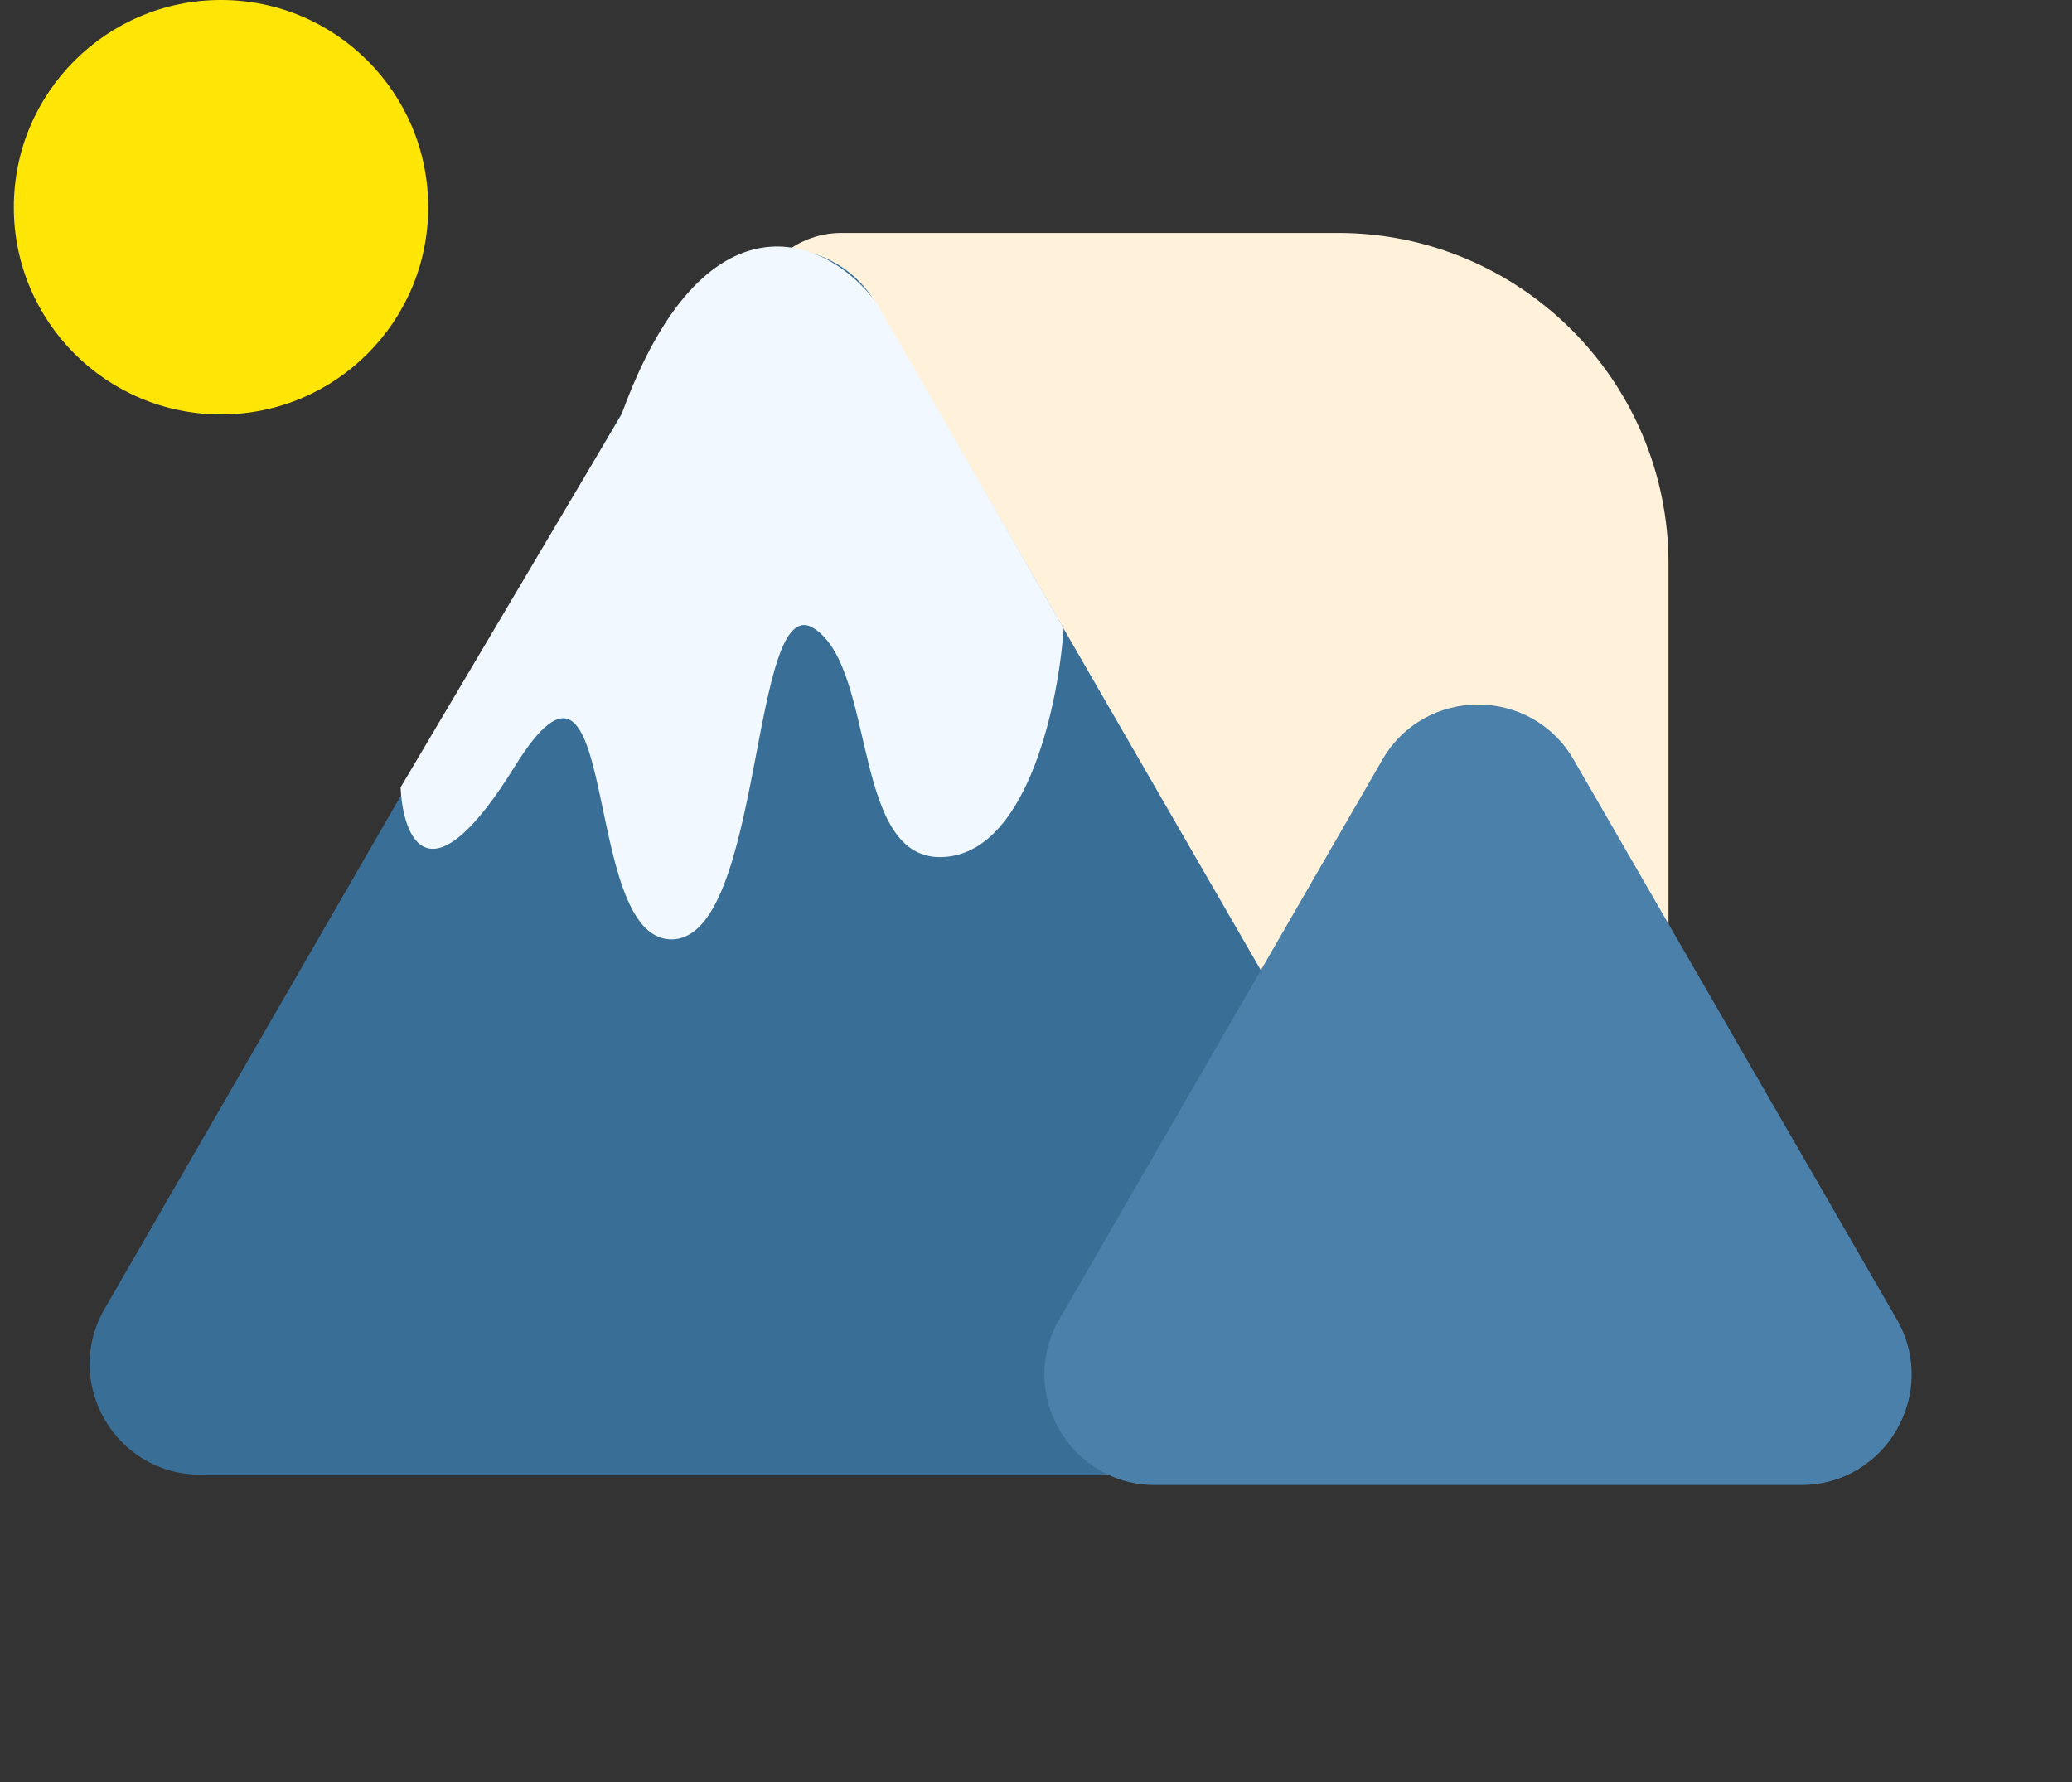 <svg width="150" height="129" viewBox="0 0 150 129" fill="none" xmlns="http://www.w3.org/2000/svg">
<rect x="0" y="0" width="150" height="129" fill="#333333" stroke="none"/>
<path d="M120.789 40.804C120.789 27.582 110.07 16.862 96.847 16.862L60.934 16.862C57.261 16.862 54.283 19.84 54.283 23.513L54.283 68.737C54.283 76.083 60.238 82.038 67.584 82.038L114.138 82.038C117.811 82.038 120.789 79.061 120.789 75.388L120.789 40.804Z" fill="#FFF1DA"/>
<path d="M49.572 22C52.651 16.667 60.349 16.667 63.428 22L105.431 94.75C108.51 100.083 104.661 106.75 98.502 106.75H14.498C8.34 106.75 4.491 100.083 7.57 94.75L49.572 22Z" fill="#396E97"/>
<path d="M100.072 55C103.151 49.667 110.849 49.667 113.928 55L137.311 95.5C140.39 100.833 136.541 107.5 130.383 107.5H83.617C77.459 107.5 73.61 100.833 76.689 95.5L100.072 55Z" fill="#4A80AA"/>
<path d="M29 56.997L45 29.988C51 13.5 59.887 16.998 63.5 22L77 45.493C76.656 50.661 74.523 61.198 68.742 61.998C61.516 62.999 63.581 48.494 58.935 45.493C54.29 42.492 55.323 68 48.613 68C41.903 68 45 42.992 37.258 55.496C31.064 65.499 29.172 60.664 29 56.997Z" fill="#F1F8FF"/>
<circle cx="16" cy="15" r="15" fill="#FFE607"/>
</svg>
